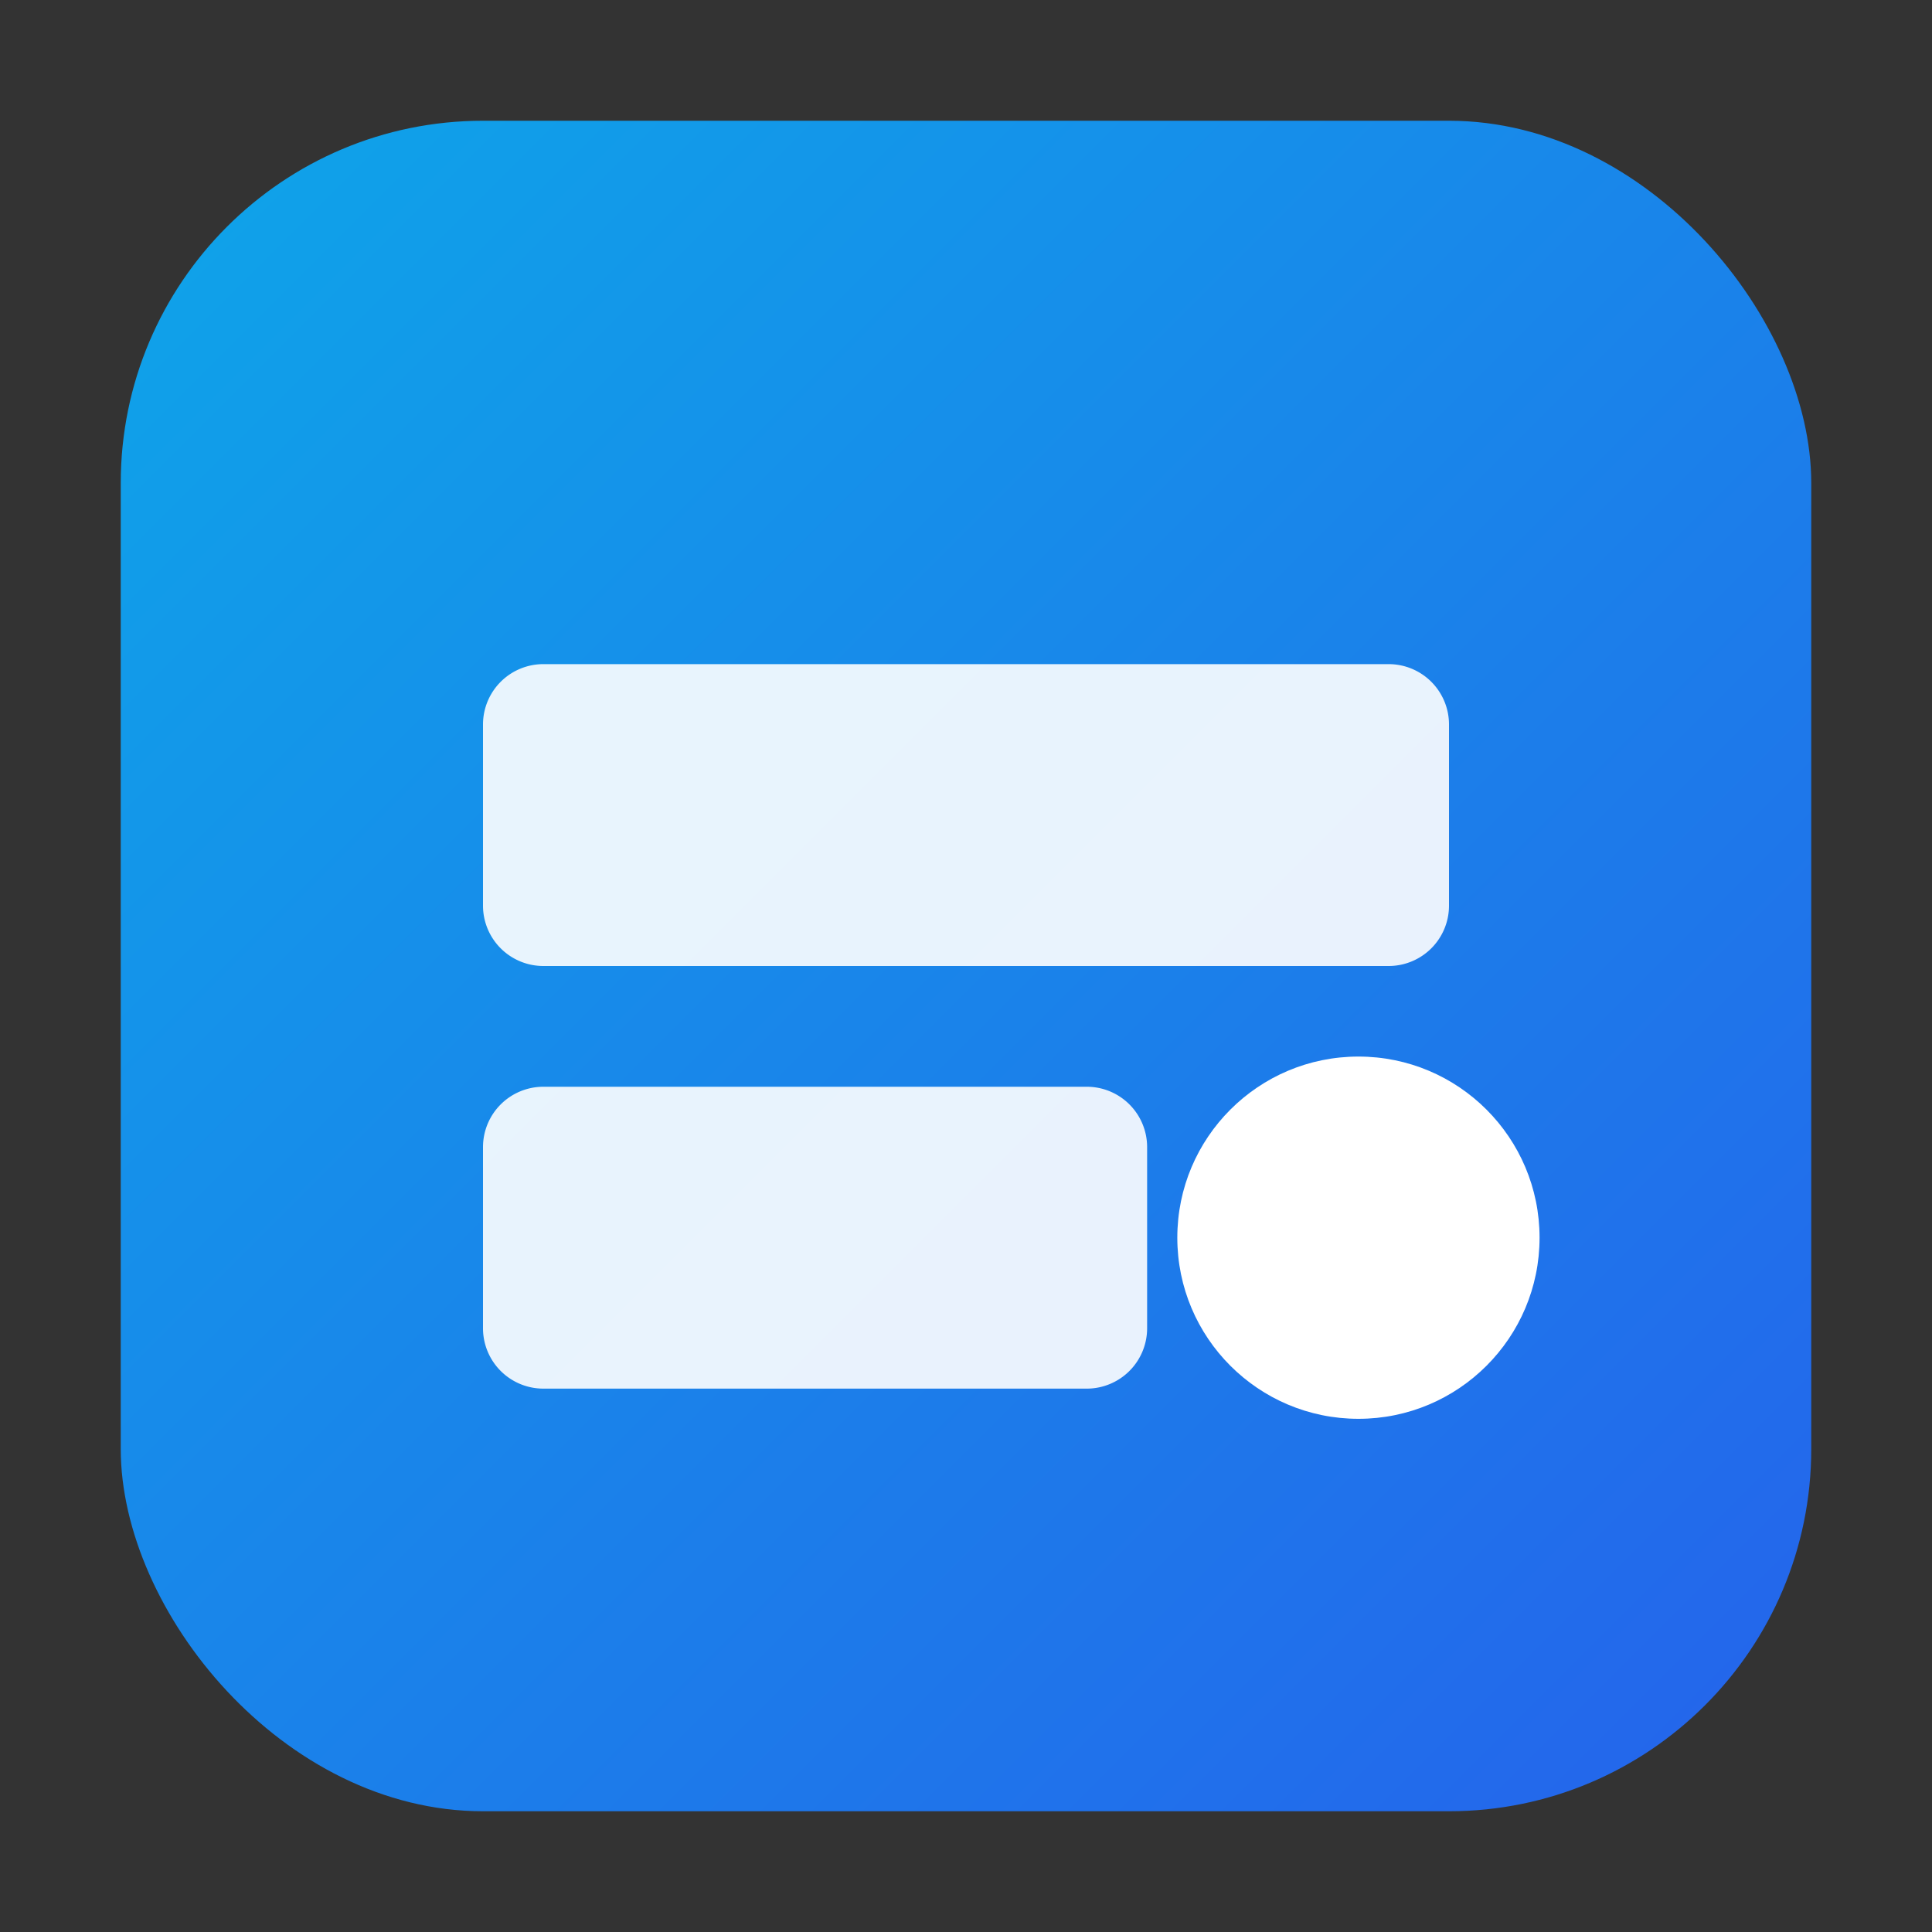 <svg xmlns="http://www.w3.org/2000/svg" viewBox="0 0 64 64" width="64" height="64">
  <rect x="0" y="0" width="64" height="64" fill="#333333" stroke="none"/>
  <defs>
    <linearGradient id="g" x1="0" y1="0" x2="1" y2="1">
      <stop offset="0%" stop-color="#0ea5e9"/>
      <stop offset="100%" stop-color="#2563eb"/>
    </linearGradient>
  </defs>
  <rect x="4" y="4" width="56" height="56" rx="12" ry="12" fill="url(#g)"/>
  <g fill="#fff">
    <path d="M18 22h28a2 2 0 0 1 2 2v6a2 2 0 0 1-2 2H18a2 2 0 0 1-2-2v-6a2 2 0 0 1 2-2z" opacity=".9"/>
    <path d="M18 36h18a2 2 0 0 1 2 2v6a2 2 0 0 1-2 2H18a2 2 0 0 1-2-2v-6a2 2 0 0 1 2-2z" opacity=".9"/>
    <circle cx="45" cy="41" r="6"/>
  </g>
</svg>
